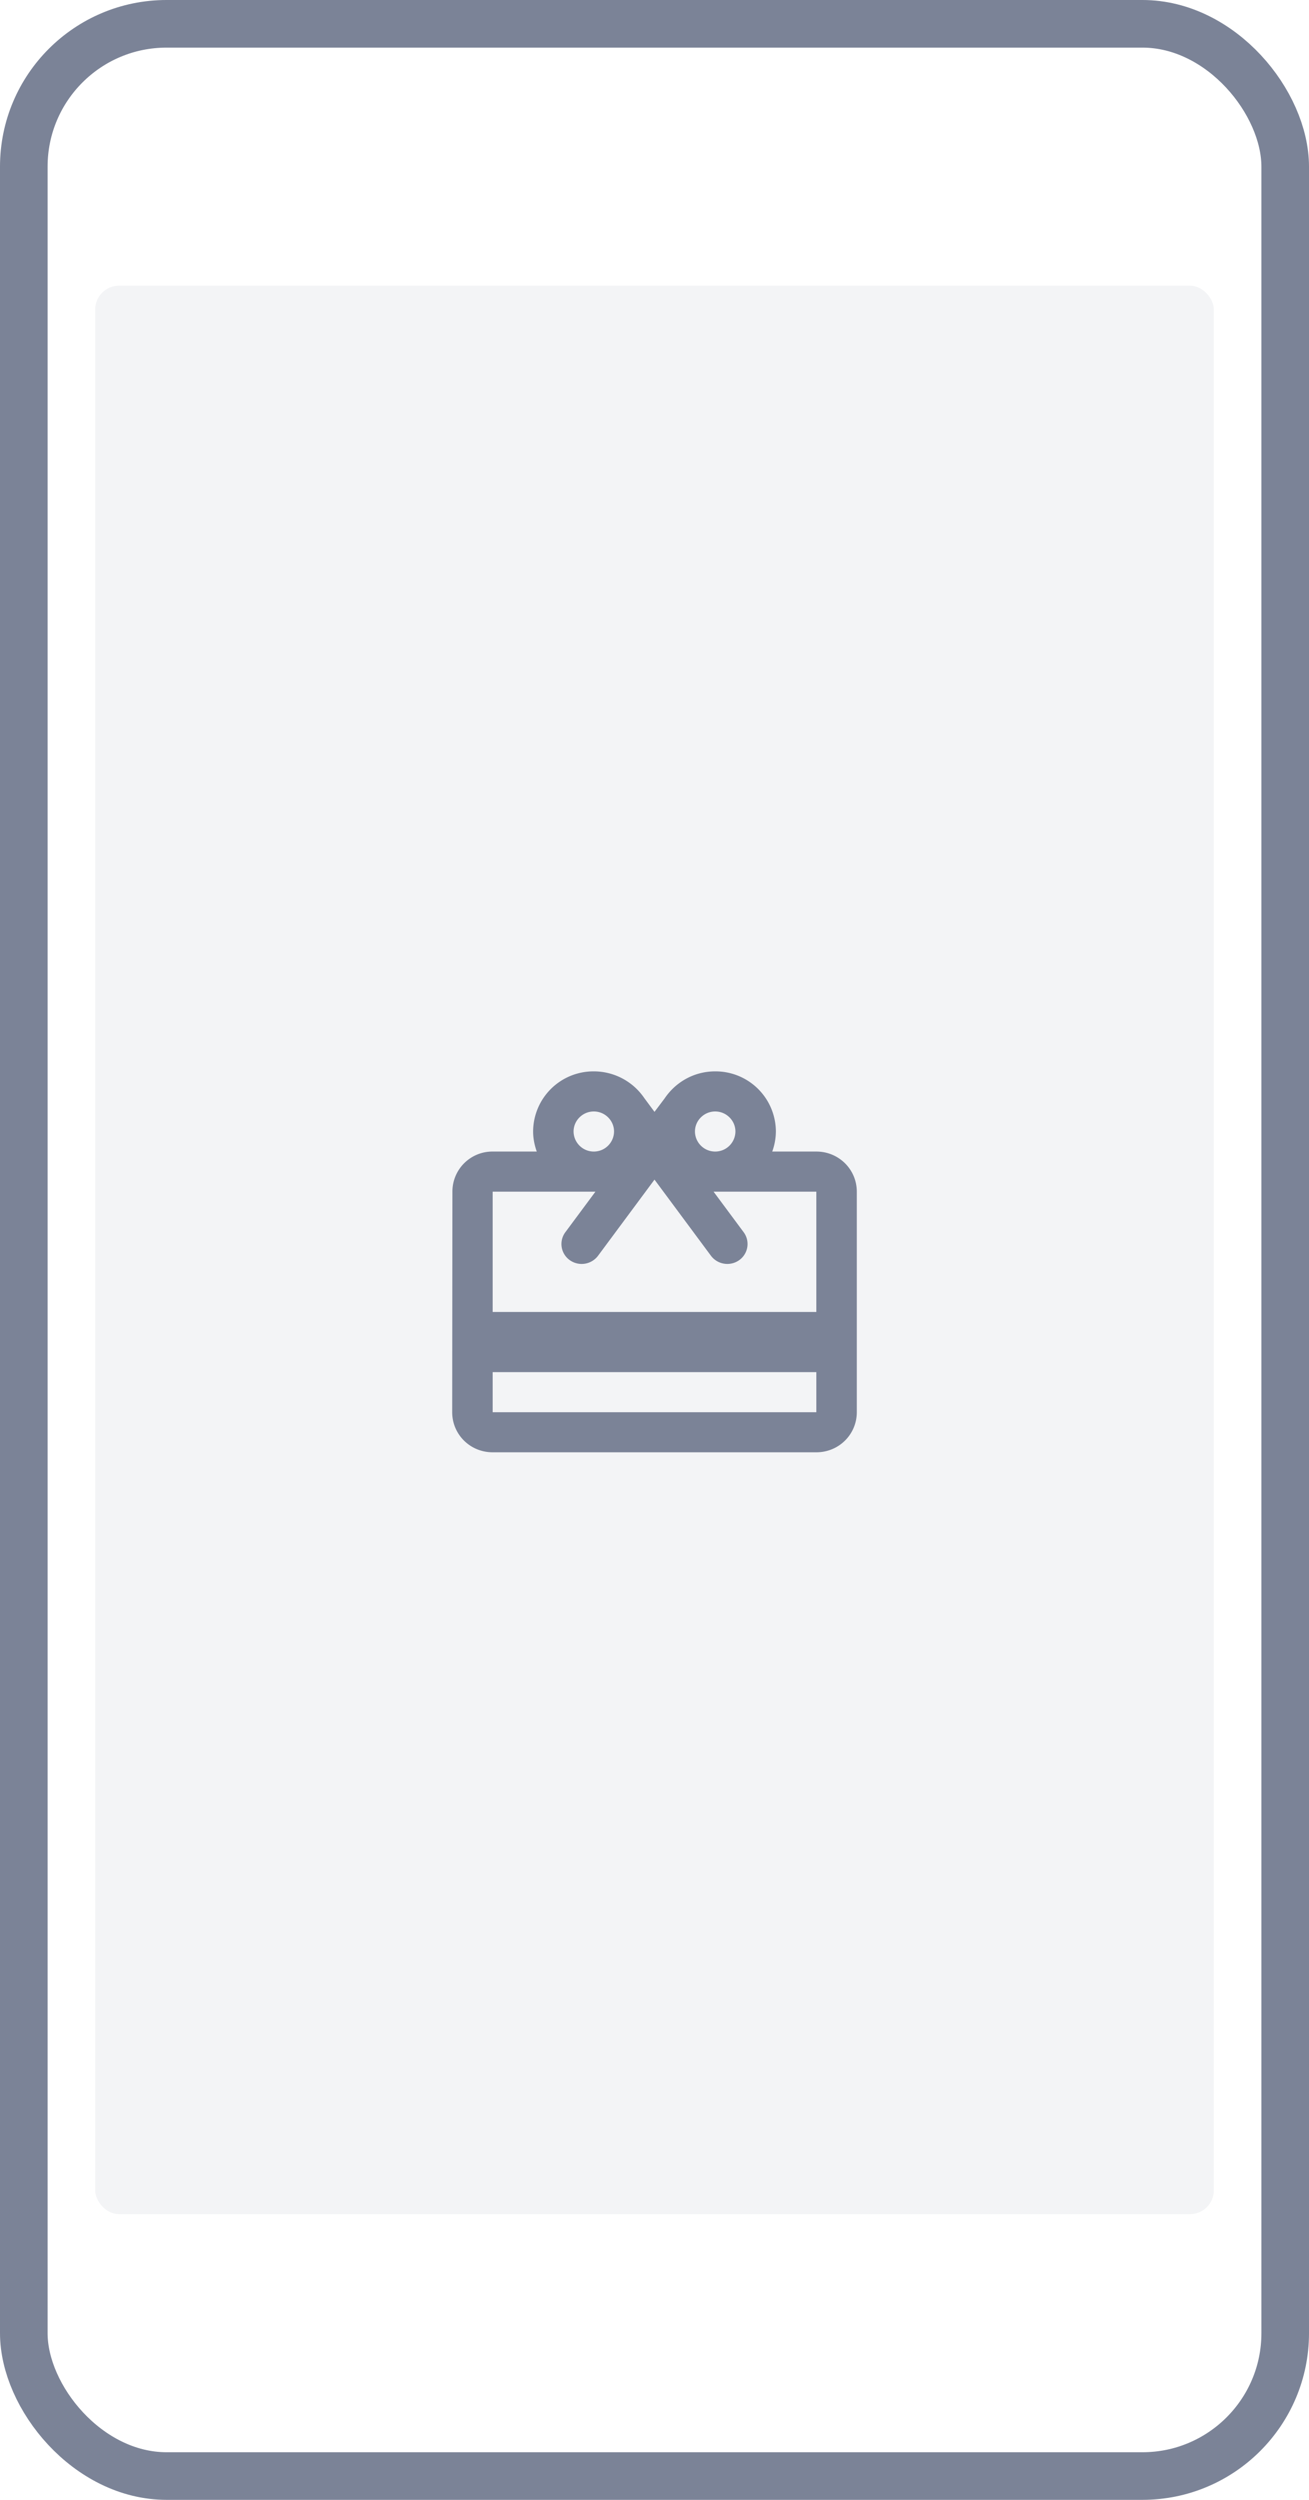 <svg xmlns="http://www.w3.org/2000/svg" width="55" height="105" viewBox="0 0 55 105">
    <g fill="none" fill-rule="evenodd">
        <rect width="53" height="103" x="1" y="1" stroke="#7B8397" stroke-width="2" rx="6"/>
        <rect width="47" height="81" x="4" y="12" fill="#888FA1" opacity=".1" rx="1"/>
        <path fill="#7B8397" d="M32.447 48.368a2.51 2.51 0 0 0 .153-.842A2.535 2.535 0 0 0 30.05 45c-.893 0-1.666.455-2.125 1.137l-.425.564-.425-.573A2.566 2.566 0 0 0 24.95 45a2.535 2.535 0 0 0-2.55 2.526c0 .295.06.581.153.842H20.7a1.68 1.68 0 0 0-1.691 1.685L19 59.316c0 .935.756 1.684 1.7 1.684h13.6c.944 0 1.7-.75 1.7-1.684v-9.263c0-.935-.757-1.685-1.7-1.685h-1.853zm-1.547-.842a.849.849 0 0 1-.85.842.849.849 0 0 1-.85-.842c0-.463.383-.842.85-.842.467 0 .85.38.85.842zm-5.1 0a.849.849 0 0 1-.85.842.849.849 0 0 1-.85-.842c0-.463.383-.842.85-.842.468 0 .85.38.85.842zm-5.1 11.79v-1.684h13.6v1.684H20.7zm0-4.21v-5.053h4.318l-1.264 1.703a.832.832 0 0 0 .184 1.172.861.861 0 0 0 1.193-.187l1.519-2.048.85-1.146.85 1.146 1.519 2.048c.28.377.81.46 1.192.187a.832.832 0 0 0 .185-1.172l-1.264-1.703H34.3v5.052H20.7z"/>
    </g>
</svg>
